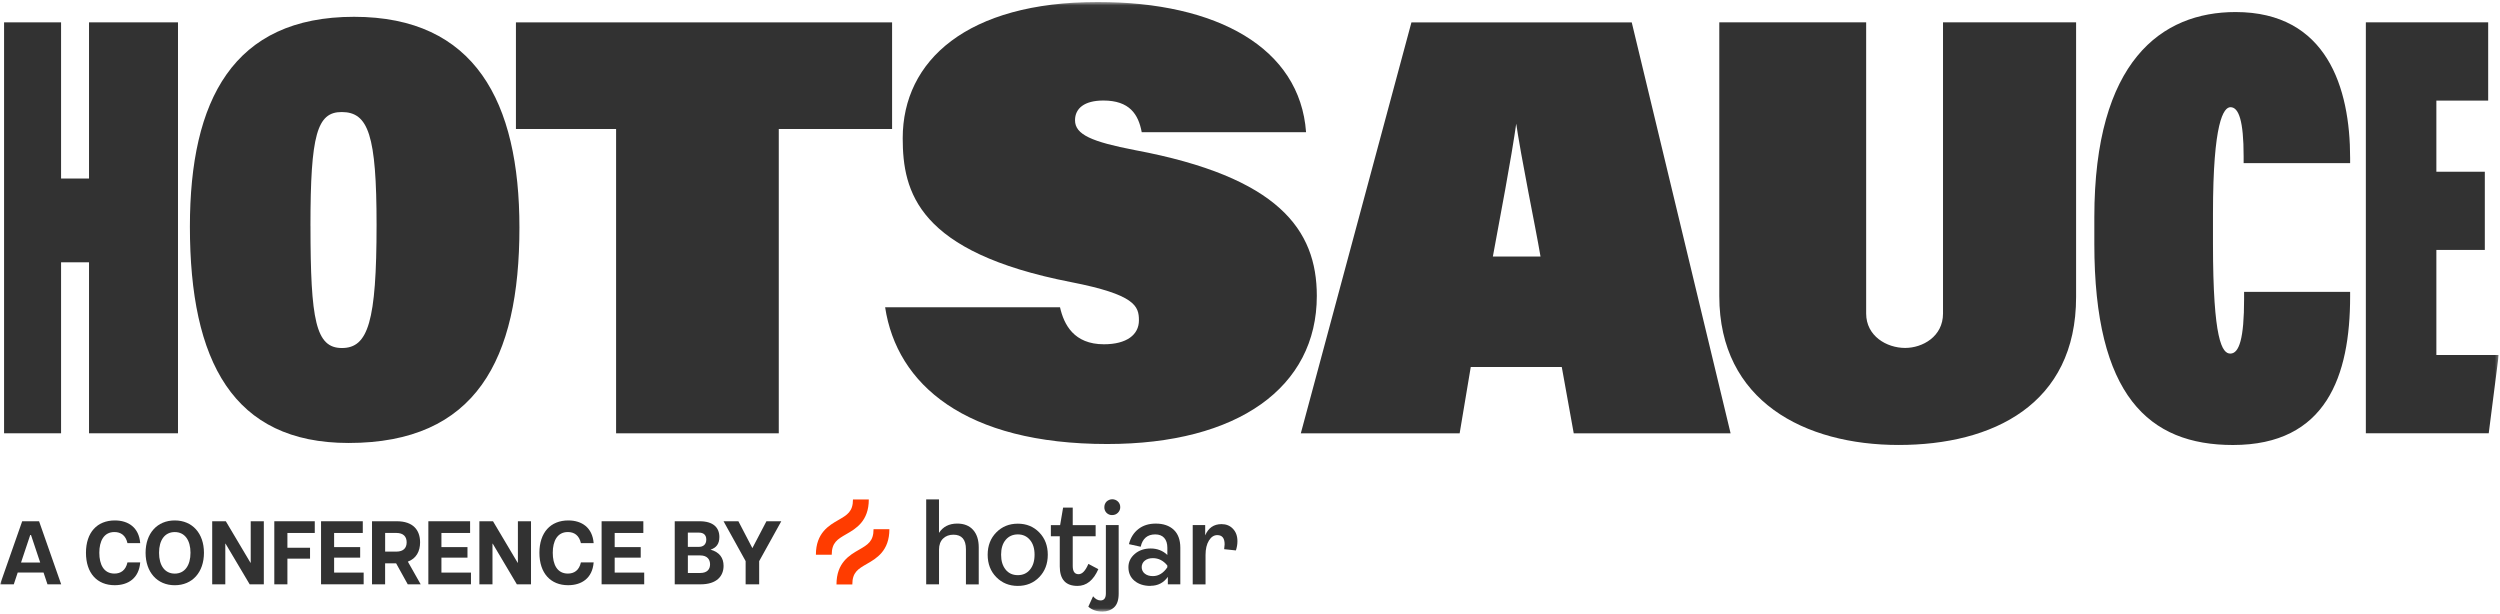 <svg width="709" height="174" viewBox="0 0 709 174" fill="none" xmlns="http://www.w3.org/2000/svg">
<g clip-path="url(#clip0_1_138)">
<g clip-path="url(#clip1_1_138)">
<g clip-path="url(#clip2_1_138)">
<mask id="mask0_1_138" style="mask-type:luminance" maskUnits="userSpaceOnUse" x="0" y="0" width="709" height="174">
<path d="M0.523 1.081H708.136V172.955H0.523V1.081Z" fill="white"/>
<path d="M0.523 1.081H708.136V172.955H0.523V1.081Z" stroke="white"/>
</mask>
<g mask="url(#mask0_1_138)">
<path d="M1.154 6.339H17.319V50.63H25.247V6.339H50.479V122.88H25.247V74.388H17.319V122.88H1.154V6.339Z" fill="#323232"/>
<path d="M147.31 64.533C147.31 102.068 134.922 125.627 98.867 125.627C66.095 125.627 53.855 102.475 53.855 64.27C53.855 28.412 66.095 4.766 100.4 4.766C134.705 4.766 147.31 28.836 147.31 64.541V64.533ZM88.052 64.046C88.052 90.919 89.561 98.698 96.978 98.698C104.395 98.698 106.795 91.222 106.795 63.759C106.795 38.315 104.481 31.774 96.893 31.774C89.94 31.774 88.044 38.139 88.044 64.038L88.052 64.046Z" fill="#323232"/>
<path d="M174.725 36.582H146.319V6.347H252.997V36.582H220.86V122.887H174.725V36.582Z" fill="#323232"/>
<path d="M300.619 87.134C301.726 92.046 304.559 97.636 313.069 97.636C319.533 97.636 323.001 94.928 323.001 90.855C323.001 86.782 321.895 83.564 303.77 80.01C260.267 71.537 256.009 54.431 256.009 39.185C256.009 17.168 274.288 0.565 311.342 0.565C345.229 0.565 368.665 13.614 370.399 37.484H323.791C322.846 32.397 320.323 28.508 312.914 28.508C307.555 28.508 304.877 30.712 304.877 34.106C304.877 38.171 309.608 40.2 321.91 42.58C362.579 50.206 373.449 65.108 373.449 83.915C373.449 109.838 351.067 125.922 314.02 125.922C273.669 125.922 254.329 108.984 251.023 87.134H300.627H300.619Z" fill="#323232"/>
<path d="M417.107 104.08L413.956 122.887H368.912L400.284 6.347H462.762L490.796 122.887H446.31L442.919 104.08H417.083H417.092H417.107ZM436.888 72.743C435.363 63.671 431.6 46.15 429.718 33.276H430.269C428.371 46.661 425.468 61.107 423.378 72.743H436.904H436.896H436.888Z" fill="#323232"/>
<path d="M529.243 6.339V88.923C529.243 95.296 535.042 98.674 540.3 98.674C545.208 98.674 551.038 95.471 551.038 88.923V6.339H588.781V84.219C588.781 114.742 565.082 126.193 538.465 126.193C511.847 126.193 487.591 113.791 487.591 83.971V6.339H529.243Z" fill="#323232"/>
<path d="M666.496 82.781V84.067C666.496 106.596 659.737 126.202 633.267 126.202C609.421 126.202 593.952 112.21 593.952 69.157V61.642C593.952 17.256 613.068 3.416 633.995 3.416C659.93 3.416 666.496 24.946 666.496 44.768V46.269H636.294V44.361C636.294 34.266 634.916 30.401 632.562 30.401C630.642 30.401 627.6 34.482 627.6 60.62V69.061C627.6 96.574 630.224 100.278 632.516 100.278C635.04 100.278 636.425 95.99 636.425 84.81V82.781H666.504H666.496Z" fill="#323232"/>
<path d="M704.695 70.874H690.954V100.686H708.636L705.803 122.88H670.956V6.339H705.648V28.532H690.954V48.697H704.695V70.89V70.874Z" fill="#323232"/>
<path d="M262.667 165.74V141.623H266.298V151.126C267.444 149.361 269.163 148.498 271.447 148.483C273.397 148.483 274.907 149.082 275.968 150.272C277.036 151.461 277.57 153.122 277.57 155.246V165.733H273.94V155.766C273.94 153.011 272.747 151.638 270.378 151.638C269.186 151.638 268.21 152.012 267.452 152.739C266.693 153.482 266.306 154.528 266.306 155.87V165.724H262.675L262.66 165.748L262.667 165.74Z" fill="#323232"/>
<path d="M294.735 163.672C293.125 165.333 291.089 166.164 288.65 166.164C286.211 166.164 284.175 165.333 282.541 163.672C280.915 162.011 280.103 159.887 280.103 157.324C280.103 154.76 280.923 152.643 282.541 150.998C284.167 149.345 286.195 148.515 288.65 148.515C291.104 148.515 293.125 149.345 294.735 150.998C296.345 152.652 297.151 154.76 297.151 157.324C297.151 159.887 296.345 162.011 294.735 163.672ZM285.197 161.548C286.064 162.594 287.202 163.113 288.65 163.113C290.098 163.113 291.235 162.594 292.103 161.548C292.97 160.502 293.403 159.088 293.403 157.315C293.403 155.543 292.97 154.16 292.095 153.122C291.22 152.077 290.074 151.557 288.665 151.557C287.257 151.557 286.079 152.068 285.212 153.098C284.345 154.129 283.911 155.534 283.911 157.315C283.911 159.096 284.345 160.502 285.212 161.548H285.197Z" fill="#323232"/>
<path d="M305.567 166.164C302.221 166.164 300.549 164.319 300.549 160.622V152.084H298.025V148.922H300.65L301.494 143.963H304.227V148.922H310.723V152.084H304.227V160.517C304.227 162.067 304.777 162.842 305.875 162.842C306.914 162.842 307.834 161.876 308.663 159.927L311.489 161.412C310.096 164.575 308.121 166.164 305.574 166.164H305.567Z" fill="#323232"/>
<path d="M312.65 173.447C311.039 173.447 309.7 172.992 308.647 172.057L309.995 169.103C310.645 169.885 311.357 170.285 312.108 170.285C313.123 170.285 313.626 169.614 313.626 168.272V148.914H317.257V168.344C317.257 170.141 316.823 171.443 315.956 172.249C315.089 173.04 313.982 173.439 312.65 173.455V173.439V173.447ZM315.437 146.079C314.833 146.103 314.261 145.88 313.827 145.456C313.626 145.257 313.455 145.008 313.347 144.721C313.239 144.45 313.176 144.154 313.192 143.851C313.192 143.555 313.239 143.251 313.347 142.972C313.455 142.701 313.626 142.438 313.827 142.237C314.268 141.83 314.841 141.59 315.437 141.59C316.033 141.59 316.607 141.815 317.048 142.237C317.265 142.445 317.435 142.693 317.543 142.972C317.651 143.251 317.714 143.555 317.698 143.851C317.698 144.147 317.651 144.45 317.527 144.705C317.404 144.961 317.249 145.224 317.032 145.424C316.815 145.631 316.576 145.799 316.297 145.911C316.018 146.023 315.732 146.071 315.43 146.071L315.437 146.079Z" fill="#323232"/>
<path d="M326.276 166.164C324.411 166.164 322.909 165.676 321.755 164.726C320.601 163.768 320.02 162.482 320.02 160.853C320.02 159.376 320.625 158.122 321.824 157.092C323.024 156.061 324.534 155.55 326.346 155.55C328.157 155.55 329.776 156.157 331.061 157.387V155.342C331.061 154.137 330.759 153.211 330.17 152.547C329.582 151.893 328.731 151.557 327.631 151.557C325.409 151.557 324.031 152.724 323.497 155.056L320.168 154.321C320.609 152.523 321.499 151.094 322.823 150.056C324.147 149.01 325.796 148.491 327.771 148.491C329.923 148.491 331.618 149.074 332.873 150.24C334.111 151.406 334.739 153.115 334.739 155.351V165.724H331.201V163.6C330.008 165.285 328.375 166.132 326.292 166.132L326.276 166.156V166.164ZM326.95 163.384C328.561 163.384 329.931 162.554 331.054 160.893V160.374C329.938 158.985 328.561 158.29 326.95 158.29C326.013 158.29 325.239 158.529 324.666 159C324.388 159.208 324.17 159.488 324.015 159.807C323.86 160.126 323.783 160.478 323.783 160.821C323.783 161.164 323.845 161.532 324 161.852C324.147 162.171 324.372 162.458 324.65 162.674C325.231 163.145 325.982 163.384 326.958 163.384L326.942 163.401L326.95 163.384Z" fill="#323232"/>
<path d="M338.253 165.74V148.914H341.791V151.829C342.698 149.704 344.23 148.642 346.437 148.642C347.738 148.642 348.821 149.073 349.657 149.96C350.51 150.838 350.935 152.02 350.935 153.498C350.935 154.376 350.78 155.263 350.501 156.101L347.172 155.75C347.242 155.294 347.281 154.831 347.304 154.361C347.304 152.619 346.607 151.757 345.221 151.757C344.284 151.757 343.487 152.268 342.853 153.299C342.218 154.328 341.892 155.678 341.892 157.379V165.74H338.261H338.253Z" fill="#323232"/>
<path d="M239.983 151.502C242.693 149.953 246.393 147.828 246.393 141.639H241.903C241.903 145.097 240.269 146.031 237.799 147.46C235.09 149.01 231.389 151.134 231.389 157.324H235.879C235.879 153.865 237.513 152.931 239.983 151.502Z" fill="#FF3C00"/>
<path d="M247.74 150.072C247.74 153.53 246.106 154.464 243.637 155.894C240.927 157.443 237.227 159.568 237.227 165.757H241.717C241.717 162.298 243.351 161.364 245.821 159.935C248.53 158.386 252.231 156.262 252.231 150.072H247.74Z" fill="#FF3C00"/>
<path d="M6.295 147.827H11.079L17.35 165.716H13.464L12.349 162.37H5.025L3.91 165.716H0.023L6.295 147.827ZM11.397 159.527L8.795 151.733H8.571L5.969 159.527H11.397Z" fill="#323232"/>
<path d="M24.38 156.772C24.38 150.998 27.554 147.596 32.579 147.596C36.373 147.596 39.415 149.593 39.764 154.033H36.148C35.653 151.813 34.244 150.886 32.455 150.886C29.436 150.886 28.166 153.466 28.166 156.764C28.166 160.062 29.405 162.666 32.455 162.666C34.236 162.666 35.653 161.747 36.148 159.496H39.764C39.415 163.968 36.373 165.964 32.533 165.964C27.554 165.964 24.38 162.562 24.38 156.764V156.772Z" fill="#323232"/>
<path d="M41.289 156.772C41.289 151.278 44.556 147.596 49.565 147.596C54.574 147.596 57.841 151.278 57.841 156.772C57.841 162.267 54.574 165.972 49.565 165.972C44.556 165.972 41.289 162.243 41.289 156.772ZM49.565 162.674C52.414 162.674 54.025 160.326 54.025 156.772C54.025 153.218 52.414 150.895 49.565 150.895C46.716 150.895 45.106 153.194 45.106 156.772C45.106 160.35 46.716 162.674 49.565 162.674Z" fill="#323232"/>
<path d="M60.18 147.827H64.043L71.026 159.583H71.104V147.827H74.82V165.716H70.81L63.973 154.193H63.896V165.716H60.18V147.827Z" fill="#323232"/>
<path d="M77.801 147.827H89.267V151.15H81.509V155.342H87.927V158.433H81.509V165.716H77.793V147.827H77.801Z" fill="#323232"/>
<path d="M91.048 147.828H102.885V151.15H94.756V155.159H102.142V158.146H94.756V162.387H103.133V165.709H91.048V147.82V147.828Z" fill="#323232"/>
<path d="M105.51 147.827H112.524C117.131 147.827 119.136 150.303 119.136 153.81C119.136 156.341 118.067 158.386 115.668 159.28L119.307 165.716H115.637L112.339 159.759H109.218V165.716H105.502V147.827H105.51ZM112.4 156.437C114.429 156.437 115.327 155.39 115.327 153.801C115.327 152.212 114.436 151.142 112.4 151.142H109.226V156.429H112.4V156.437Z" fill="#323232"/>
<path d="M121.482 147.828H133.32V151.15H125.19V155.159H132.576V158.146H125.19V162.387H133.567V165.709H121.482V147.82V147.828Z" fill="#323232"/>
<path d="M135.952 147.827H139.815L146.799 159.583H146.876V147.827H150.593V165.716H146.581L139.745 154.193H139.668V165.716H135.952V147.827Z" fill="#323232"/>
<path d="M152.977 156.772C152.977 150.998 156.151 147.596 161.175 147.596C164.969 147.596 168.012 149.593 168.36 154.033H164.745C164.25 151.813 162.84 150.886 161.051 150.886C158.032 150.886 156.763 153.466 156.763 156.764C156.763 160.062 158.001 162.666 161.051 162.666C162.832 162.666 164.25 161.747 164.745 159.496H168.36C168.012 163.968 164.969 165.964 161.129 165.964C156.151 165.964 152.977 162.562 152.977 156.764V156.772Z" fill="#323232"/>
<path d="M170.614 147.828H182.451V151.15H174.322V155.159H181.707V158.146H174.322V162.387H182.698V165.709H170.614V147.82V147.828Z" fill="#323232"/>
<path d="M191.354 147.827H198.392C202.255 147.827 204.012 149.593 204.012 152.3C204.012 154.241 203.146 155.342 201.512 155.878C204.09 156.596 205.205 158.257 205.205 160.478C205.205 163.369 203.27 165.716 198.686 165.716H191.354V147.827ZM198.245 155.087C199.359 155.087 200.304 154.472 200.304 153.019C200.304 151.566 199.359 151.054 198.245 151.054H195.071V155.095H198.245V155.087ZM198.57 162.499C200.653 162.499 201.373 161.348 201.373 160.047C201.373 158.745 200.653 157.515 198.57 157.515H195.079V162.499H198.57Z" fill="#323232"/>
<path d="M211.468 159.144L205.198 147.827H209.409L213.373 155.447L217.361 147.827H221.572L215.301 159.144V165.709H211.461V159.144H211.468Z" fill="#323232"/>
</g>
</g>
</g>
</g>
<defs>
<clipPath id="clip0_1_138">
<rect width="708.66" height="173.73" fill="white" transform="translate(0 0.06)"/>
</clipPath>
<clipPath id="clip1_1_138">
<rect width="708.66" height="173.73" fill="white" transform="translate(0 0.06)"/>
</clipPath>
<clipPath id="clip2_1_138">
<rect width="708.613" height="173.73" fill="white" transform="translate(0.023 0.06)"/>
</clipPath>
</defs>
</svg>
